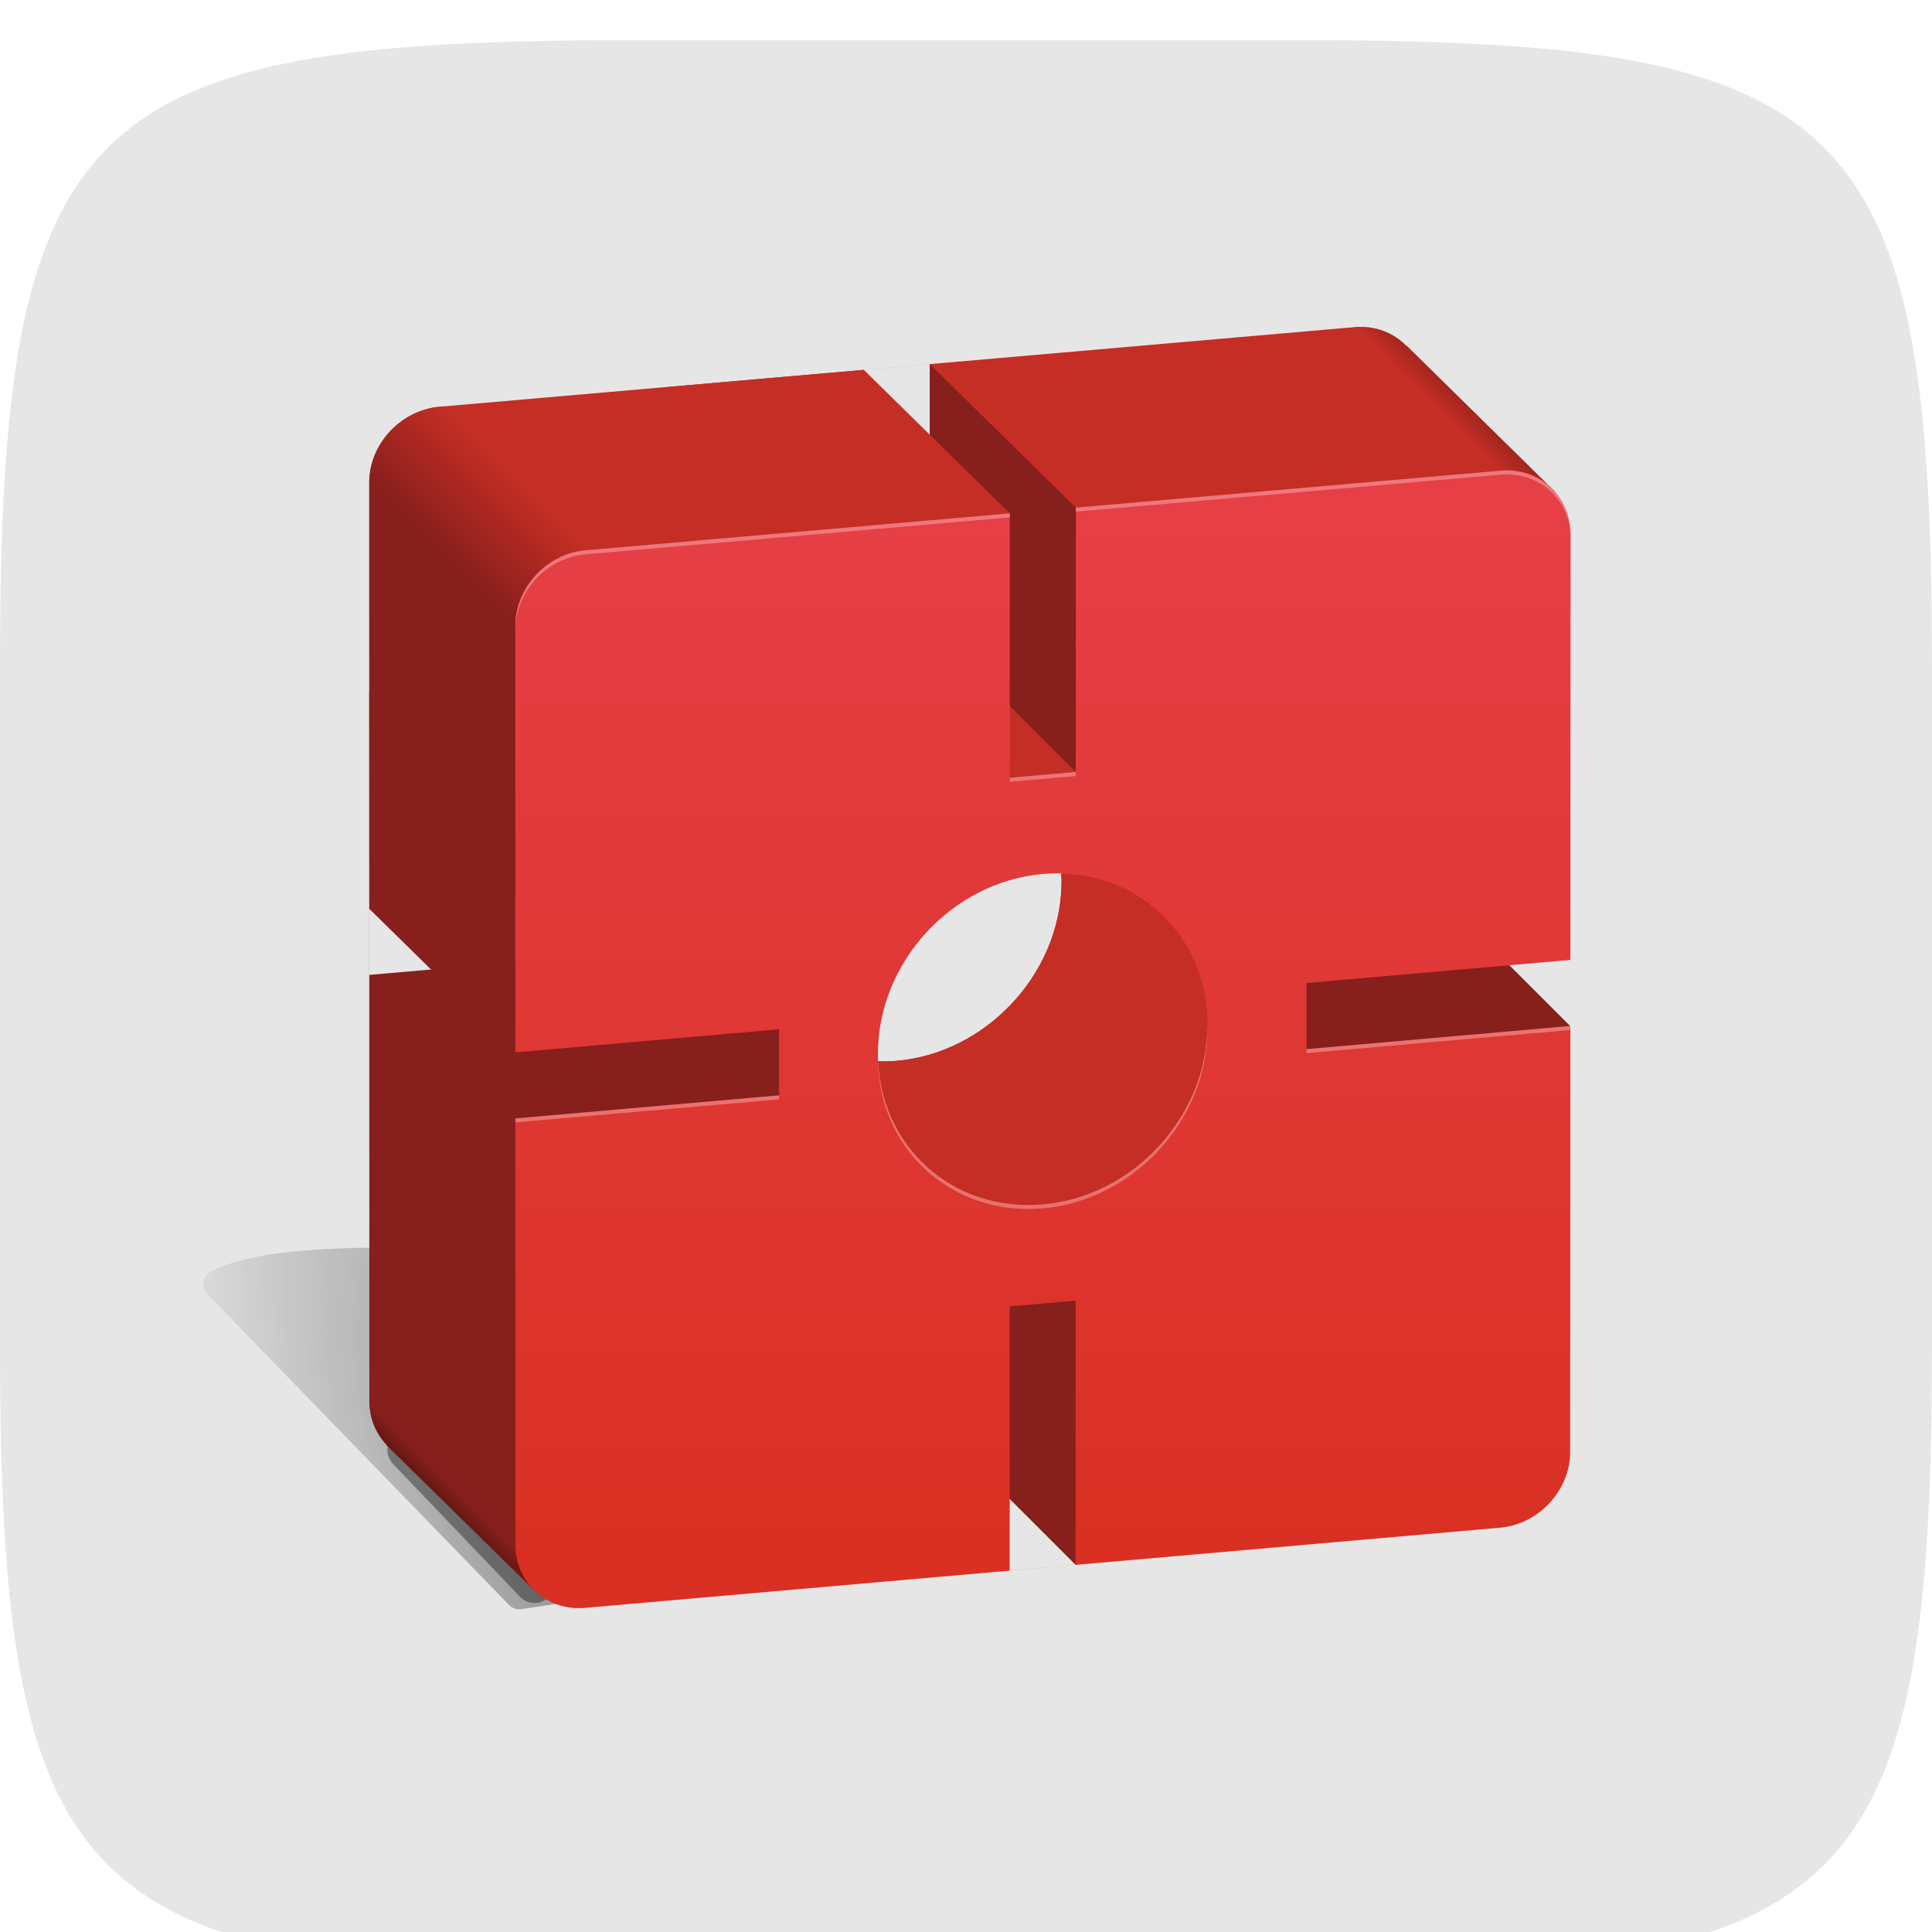 <svg xmlns="http://www.w3.org/2000/svg" xmlns:xlink="http://www.w3.org/1999/xlink" width="96" height="96"><defs id="defs6519"><filter id="filter1121" color-interpolation-filters="sRGB"><feFlood id="feFlood1123" result="flood" flood-color="#000" flood-opacity=".6"/><feComposite id="feComposite1125" result="composite1" operator="out" in2="SourceGraphic" in="flood"/><feGaussianBlur id="feGaussianBlur1127" result="blur" stdDeviation="1" in="composite1"/><feOffset id="feOffset1129" result="offset" dy="2"/><feComposite id="feComposite1131" result="composite2" operator="atop" in2="SourceGraphic" in="offset"/></filter><filter id="filter950" color-interpolation-filters="sRGB"><feFlood id="feFlood952" result="flood" flood-color="#000" flood-opacity=".25"/><feComposite id="feComposite954" result="composite1" operator="in" in2="SourceGraphic" in="flood"/><feGaussianBlur id="feGaussianBlur956" result="blur" stdDeviation="1" in="composite1"/><feOffset id="feOffset958" result="offset" dy="1"/><feComposite id="feComposite960" result="composite2" in2="offset" in="SourceGraphic"/></filter><filter id="filter891"><feGaussianBlur id="feGaussianBlur893" stdDeviation=".72"/></filter><filter id="filter3831"><feGaussianBlur stdDeviation=".863" id="feGaussianBlur3833"/></filter><filter id="filter3868" x="-.172" width="1.344" y="-.164" height="1.329"><feGaussianBlur stdDeviation=".626" id="feGaussianBlur3870"/></filter><linearGradient id="linearGradient4328"><stop id="stop4330" offset="0" stop-color="#871f1c"/><stop id="stop4332" offset="1" stop-color="#651715"/></linearGradient><linearGradient id="linearGradient902"><stop id="stop904" offset="0" stop-color="#ccc"/><stop id="stop906" offset="1" stop-color="#e6e6e6"/></linearGradient><linearGradient id="Background"><stop offset="0" id="stop4178" stop-color="#22779e"/><stop offset="1" id="stop4180" stop-color="#2991c0"/></linearGradient><clipPath id="clipPath873"/><style type="text/css" id="style867">.fil0 {fill:#1F1A17}</style><linearGradient gradientUnits="userSpaceOnUse" y2="635.291" x2="-220" y1="731.291" x1="-220" id="linearGradient908" xlink:href="#linearGradient902"/><clipPath id="clipPath16"><path d="M-9-9h614v231h-614v-231z" id="path18"/></clipPath><clipPath id="clipPath116"><path d="M91.737 146.325l-9.704-1.577-8.855-3.881-7.521-4.731-7.157-8.733-4.043-4.282-3.909-1.441-1.034 2.527 1.808 2.61.406 3.68 1.211-.049 1.323-1.207-.357 3.749-1.467.984.044 1.429-3.474-1.966-3.146-3.712-.656-3.318 1.345-2.657 1.255-4.513 2.552-1.208 2.685.132 2.546 1.479-1.698-8.612 1.698-9.582-1.869-4.425-6.122-6.596 1.089-3.941 2.9-4.567 5.469-3.849 2.901-.397 3.225-.109-2.012-8.26 7.399-3.033 9.219-1.213 3.154 2.062.243 5.58 3.518 5.822.243 4.609 8.491-.607 7.884.728-7.884-4.731 1.334-5.701 4.973-7.763 4.852-2.062 3.881 1.577 1.577 3.154 8.127 6.186 1.577-1.334 12.736-.485 2.547 2.062.243 3.639-.849 1.577-.607 9.825-4.245 8.491.728 3.76 2.547-1.334 7.157-6.672 3.518-.242 3.881 1.577 3.882 2.911 1.941 6.308 11.402-.728 6.914 2.669 5.58 5.216 4.003 7.521.971 8.855-.849 10.31-2.183 9.219-2.184 2.911-3.032.971-5.337-5.822-4.852-1.698-4.245 7.035-4.245 3.881-2.305 1.456-9.219 7.642-7.399 4.003-7.399.607-8.612-1.456-7.521-2.79-5.216-4.245-4.124-4.973-4.245-1.213" id="path118"/></clipPath><clipPath id="clipPath128"><path d="M91.737 146.325l-9.704-1.577-8.855-3.881-7.521-4.731-7.157-8.733-4.043-4.282-3.909-1.441-1.034 2.527 1.808 2.61.406 3.68 1.211-.049 1.323-1.207-.357 3.749-1.467.984.044 1.429-3.474-1.966-3.146-3.712-.656-3.318 1.345-2.657 1.255-4.513 2.552-1.208 2.685.132 2.546 1.479-1.698-8.612 1.698-9.582-1.869-4.425-6.122-6.596 1.089-3.941 2.9-4.567 5.469-3.849 2.901-.397 3.225-.109-2.012-8.26 7.399-3.033 9.219-1.213 3.154 2.062.243 5.58 3.518 5.822.243 4.609 8.491-.607 7.884.728-7.884-4.731 1.334-5.701 4.973-7.763 4.852-2.062 3.881 1.577 1.577 3.154 8.127 6.186 1.577-1.334 12.736-.485 2.547 2.062.243 3.639-.849 1.577-.607 9.825-4.245 8.491.728 3.76 2.547-1.334 7.157-6.672 3.518-.242 3.881 1.577 3.882 2.911 1.941 6.308 11.402-.728 6.914 2.669 5.58 5.216 4.003 7.521.971 8.855-.849 10.31-2.183 9.219-2.184 2.911-3.032.971-5.337-5.822-4.852-1.698-4.245 7.035-4.245 3.881-2.305 1.456-9.219 7.642-7.399 4.003-7.399.607-8.612-1.456-7.521-2.79-5.216-4.245-4.124-4.973-4.245-1.213" id="path130"/></clipPath><linearGradient id="linearGradient3850"><stop offset="0" id="stop3852"/><stop offset="1" id="stop3854" stop-opacity="0"/></linearGradient><clipPath id="clipPath3095"><path id="path3097" d="M976.648 389.551h-842.402v839.999h842.402v-839.999"/></clipPath><clipPath id="clipPath3195"><path id="path3197" d="M611.836 756.738l-106.34 105.207c-8.473 8.289-13.617 20.102-13.598 33.379l106.403-105.117c-.031-13.418 5.094-25.031 13.535-33.469"/></clipPath><clipPath id="clipPath3235"><path id="path3237" d="M1095.64 1501.81c35.46-35.07 70.89-70.11 106.35-105.17 4.4-4.38 7.11-10.53 7.11-17.55l-106.37 105.21c0 7-2.71 13.11-7.09 17.51"/></clipPath><linearGradient id="linearGradient4389"><stop offset="0" id="stop4391" stop-color="#871f1c"/><stop offset="1" id="stop4393" stop-color="#c42e24"/></linearGradient><clipPath id="clipPath4591"><path id="path4593" d="M1106.601 730.437l-.036 21.648c-.01 3.508-2.868 6.614-6.404 6.925l-83.65 7.332c-3.521.308-6.381-2.3-6.367-5.814l.036-21.648 20.117-1.767-.011 4.638c0 1.839 1.484 3.199 3.326 3.039l49.527-4.34c1.843-.166 3.342-1.781 3.354-3.626l.01-4.63 20.1-1.758" fill="#f0f"/></clipPath><radialGradient xlink:href="#linearGradient3850" id="radialGradient3856" cx="-26.509" cy="93.399" fx="-26.509" fy="93.399" r="20.407" gradientTransform="matrix(-1.433 -2.274 1.173 -.739 -174.08 98.374)" gradientUnits="userSpaceOnUse"/><filter id="filter3885"><feGaussianBlur stdDeviation="5.744" id="feGaussianBlur3887"/></filter><linearGradient xlink:href="#linearGradient3850" id="linearGradient3895" x1="348.201" y1="593.116" x2="-51.88" y2="993.197" gradientUnits="userSpaceOnUse" gradientTransform="translate(-318.48 212.32)"/><radialGradient xlink:href="#linearGradient3850" id="radialGradient3902" gradientUnits="userSpaceOnUse" gradientTransform="matrix(-1.433 -2.274 1.173 -.739 -174.08 98.374)" cx="-26.509" cy="93.399" fx="-26.509" fy="93.399" r="20.407"/><linearGradient xlink:href="#linearGradient3850" id="linearGradient3904" gradientUnits="userSpaceOnUse" gradientTransform="translate(-318.48 212.32)" x1="348.201" y1="593.116" x2="-51.88" y2="993.197"/><linearGradient gradientUnits="userSpaceOnUse" y2="23.384" x2="25.218" y1="27.096" x1="21.506" id="linearGradient4318" xlink:href="#linearGradient4389"/><linearGradient gradientUnits="userSpaceOnUse" y2="20.884" x2="71.96" y1="20.042" x1="72.803" id="linearGradient4326" xlink:href="#linearGradient4389"/><linearGradient gradientUnits="userSpaceOnUse" y2="74.247" x2="21.692" y1="73.644" x1="22.295" id="linearGradient4334" xlink:href="#linearGradient4328"/><linearGradient gradientUnits="userSpaceOnUse" y2="24.881" x2="57.451" y1="77.405" x1="57.451" id="linearGradient4319" xlink:href="#linearGradient4552"/><linearGradient id="linearGradient4552"><stop id="stop4554" offset="0" stop-color="#d93023"/><stop id="stop4556" offset="1" stop-color="#e63f46"/></linearGradient><linearGradient xlink:href="#linearGradient4389" id="linearGradient4484" x1="-220.406" y1="690.361" x2="-210.336" y2="680.291" gradientUnits="userSpaceOnUse"/></defs><g id="layer1"><path id="path6455" d="M0 64.865v-33.73c0-27.243 3.888-31.135 31.103-31.135h33.794c27.215 0 31.103 3.892 31.103 31.135v33.73c0 27.243-3.888 31.135-31.103 31.135h-33.794c-27.215 0-31.103-3.892-31.103-31.135z" fill="url(#linearGradient908)" filter="url(#filter1121)"/><path d="M53.455 38.359l-3.277-3.277-1.609 5.237z" id="path4494" color="#000" fill="#c42e24" overflow="visible" enable-background="accumulate"/><g id="g4336"><g id="g3897" xml:space="default" color="#000"><path d="M-48.094 67.813c-.874-.003-2.09.02-3.406.094-2.633.148-5.7.472-7.781 1.531a1 1 0 0 0-.25 1.594l20.719 21.344a1 1 0 0 0 .844.313l13.969-2.125a1 1 0 0 0 .531-1.719l-22.594-20.719a1 1 0 0 0-.625-.281s-.532-.028-1.406-.031z" transform="matrix(.722 0 0 .722 53.302 13.04)" id="path3821" xml:space="default" opacity=".7" fill="url(#radialGradient3902)" overflow="visible" filter="url(#filter3831)" enable-background="accumulate"/><path d="M20.25 72.046l6.314 6.605" id="path3858" xml:space="default" opacity=".6" stroke="#000" stroke-width="2.003" stroke-linecap="round" overflow="visible" filter="url(#filter3868)" enable-background="accumulate" fill="none"/><path style="text-indent:0;text-align:start;line-height:normal;text-transform:none;block-progression:tb;-inkscape-font-specification:Sans" d="M-95.189 981.036a10.617 10.617 0 0 1-.995-.332l-42.796-5.308a10.617 10.617 0 0 1-6.303-17.915l140.994-144.975a10.617 10.617 0 0 1 8.957-3.317l49.099 7.63a10.617 10.617 0 0 1 5.972 17.915l-147.297 143.316a10.617 10.617 0 0 1-7.63 2.986z" id="path3874" xml:space="default" opacity=".3" fill="url(#linearGradient3904)" overflow="visible" filter="url(#filter3885)" enable-background="accumulate" font-family="Sans" transform="matrix(.068 0 0 -.068 28.959 130.395)"/></g><path d="M20.697 20.516c-1.36.586-2.348 1.941-2.352 3.455l.008 45.631c-.004.875.332 1.638.869 2.201l-.01.01.145.143.01.008 7.293 7.164 6.828-7.389 12.701-1.113-3.275.285.002-13.129 3.277-.287-.004 13.131 21.092-1.848c.463-.041.903-.174 1.307-.373l-18.422-18.422c-1.466 1.513-3.436 2.54-5.609 2.73-4.524.396-8.19-2.955-8.189-7.488 0-2.419 1.051-4.68 2.713-6.328l-18.383-18.381zm10.756 23.498v3.283l-13.1 1.146v-3.281l13.1-1.148z" id="path4308" color="#000" fill="#871f1c" overflow="visible" enable-background="accumulate"/><path d="M67.32 16.254l-45.498 3.959c-.396.035-.77.15-1.125.303l18.383 18.381c1.452-1.44 3.369-2.415 5.479-2.6.283-.025.563-.035.838-.031 4.131.058 7.352 3.271 7.352 7.521-.001 2.355-.996 4.56-2.582 6.195l18.422 18.422c1.271-.626 2.169-1.942 2.172-3.389l.01-21.166-13.105 1.15v-3.285l13.107-1.148.004-9.18 6.457-6.988-7.34-7.219-.008.01c-.633-.647-1.542-1.018-2.564-.936zm-21.119 1.84l-.002 13.135-3.277.287.002-13.137 3.277-.285z" id="path4233" color="#000" fill="#c42e24" overflow="visible" enable-background="accumulate"/><path xml:space="default" id="rect3585-3" opacity=".8" color="#000" overflow="visible" enable-background="accumulate" d="M9.293 13.2h69.207v69.207h-69.207z" fill="none"/><path style="text-indent:0;text-align:start;line-height:normal;text-transform:none;block-progression:tb;-inkscape-font-specification:sans-serif" d="M22.029 20.195l-.207.018c-1.902.169-3.451 1.83-3.473 3.727l6.313 6.313.943.943v-.092c.004-1.91 1.563-3.588 3.477-3.758l.09-.008-.799-.799-6.344-6.344z" id="path4256" color="#000" color-interpolation-filters="sRGB" fill="url(#linearGradient4318)" overflow="visible" enable-background="accumulate" font-family="sans-serif"/><path style="text-indent:0;text-align:start;line-height:normal;text-transform:none;block-progression:tb;-inkscape-font-specification:sans-serif" d="M67.33 16.254l.701.701 6.441 6.441.107-.01c.952-.077 1.811.234 2.436.799l-7.123-7.006-.008.01c-.631-.645-1.536-1.015-2.555-.936zm9.725 7.969l.166.188.012-.012-.178-.176z" id="path4272" opacity=".536" color="#000" color-interpolation-filters="sRGB" fill="url(#linearGradient4326)" overflow="visible" enable-background="accumulate" font-family="sans-serif"/><path style="text-indent:0;text-align:start;line-height:normal;text-transform:none;block-progression:tb;-inkscape-font-specification:sans-serif" d="M18.363 69.713c.025.827.346 1.551.859 2.09l-.01.01.145.143.01.008 7.232 7.105c-.555-.518-.901-1.247-.961-2.08l-6.688-6.689-.588-.586zm8.273 9.391l.023.023.004-.004-.027-.02z" id="path4290" color="#000" color-interpolation-filters="sRGB" fill="url(#linearGradient4334)" overflow="visible" enable-background="accumulate" font-family="sans-serif"/><path d="M52.73 43.4l.018.387c-.001 2.355-.996 4.56-2.582 6.195-1.466 1.513-3.436 2.54-5.609 2.73-.309.027-.614.033-.914.025-.727 5.043-2.265 7.864 8.17 7.105 4.524-.396 8.19-4.392 8.191-8.926.001-4.223-3.181-7.42-7.273-7.518z" id="path4472" color="#000" fill="url(#linearGradient4484)" overflow="visible" enable-background="accumulate"/><path d="M42.924 18.379l7.256 7.138-3.98 3.234-6.569-2.324-6.637-7.181z" id="path4488" color="#000" fill="#c42e24" overflow="visible" enable-background="accumulate"/><path d="M78.029 50.991l-3.028-3.028-12.891-.948.811 9.354z" id="path4498" color="#000" fill="#871f1c" overflow="visible" enable-background="accumulate"/><path d="M53.445 77.755l-3.275-3.275-3.979-11.807 11.39-.386z" id="path4517" color="#000" fill="#871f1c" overflow="visible" enable-background="accumulate"/><path d="M74.58 23.387l-21.123 1.838-.002 13.135-3.277.287.002-13.137-21.098 1.836c-1.913.17-3.473 1.848-3.477 3.758l.004 21.189 13.1-1.148v3.283l-13.1 1.146.004 21.16c-.008 1.909 1.546 3.327 3.459 3.16l45.469-3.984c1.921-.169 3.475-1.856 3.479-3.762l.01-21.168-13.109 1.15v-3.285l13.109-1.148c.012-31.828.011-21.592 0 3.283l.012-24.426c.003-1.914-1.545-3.323-3.461-3.168zm-21.928 20.01c4.131.058 7.352 3.271 7.352 7.521-.001 4.533-3.668 8.53-8.191 8.926-4.524.396-8.19-2.955-8.189-7.488.001-4.533 3.667-8.531 8.191-8.928.283-.025.563-.035.838-.031zm.797 21.229l-.004 13.131-3.275.285.002-13.129 3.277-.287z" id="path4633-5" fill="url(#linearGradient4319)"/><path d="M18.354 45.162l7.256 7.131-.002-10.595-7.26-7.381z" id="path4486" color="#000" fill="#871f1c" overflow="visible" enable-background="accumulate"/><path d="M46.201 18.094l7.256 7.131-.002 13.135-3.277-3.277.001-9.573-3.979-3.907z" id="path4490" color="#000" fill="#871f1c" overflow="visible" enable-background="accumulate"/><path d="M74.58 23.387l-21.123 1.838v.199l21.123-1.838c1.916-.155 3.464 1.254 3.461 3.168v-.199c.003-1.914-1.545-3.323-3.461-3.168zm-24.4 2.123l-21.098 1.836c-1.913.17-3.473 1.848-3.477 3.758v.199c.004-1.91 1.563-3.588 3.477-3.758l21.098-1.836v-.199zm3.275 12.85l-3.277.287v.199l3.277-.287v-.199zm24.574 12.621l-13.109 1.15v.199l13.109-1.15v-.199zm-18.031.033c-.053 4.493-3.694 8.437-8.186 8.83-4.49.393-8.13-2.907-8.184-7.389l-.006.1c-.001 4.533 3.666 7.885 8.189 7.488 4.524-.396 8.19-4.392 8.191-8.926l-.006-.104zm-21.289 3.414l-13.1 1.146v.199l13.1-1.146v-.199zm14.736 23.328l-3.275.285v.004l3.275-.287v-.002z" id="path4175" fill="#fff" opacity=".3"/></g></g></svg>